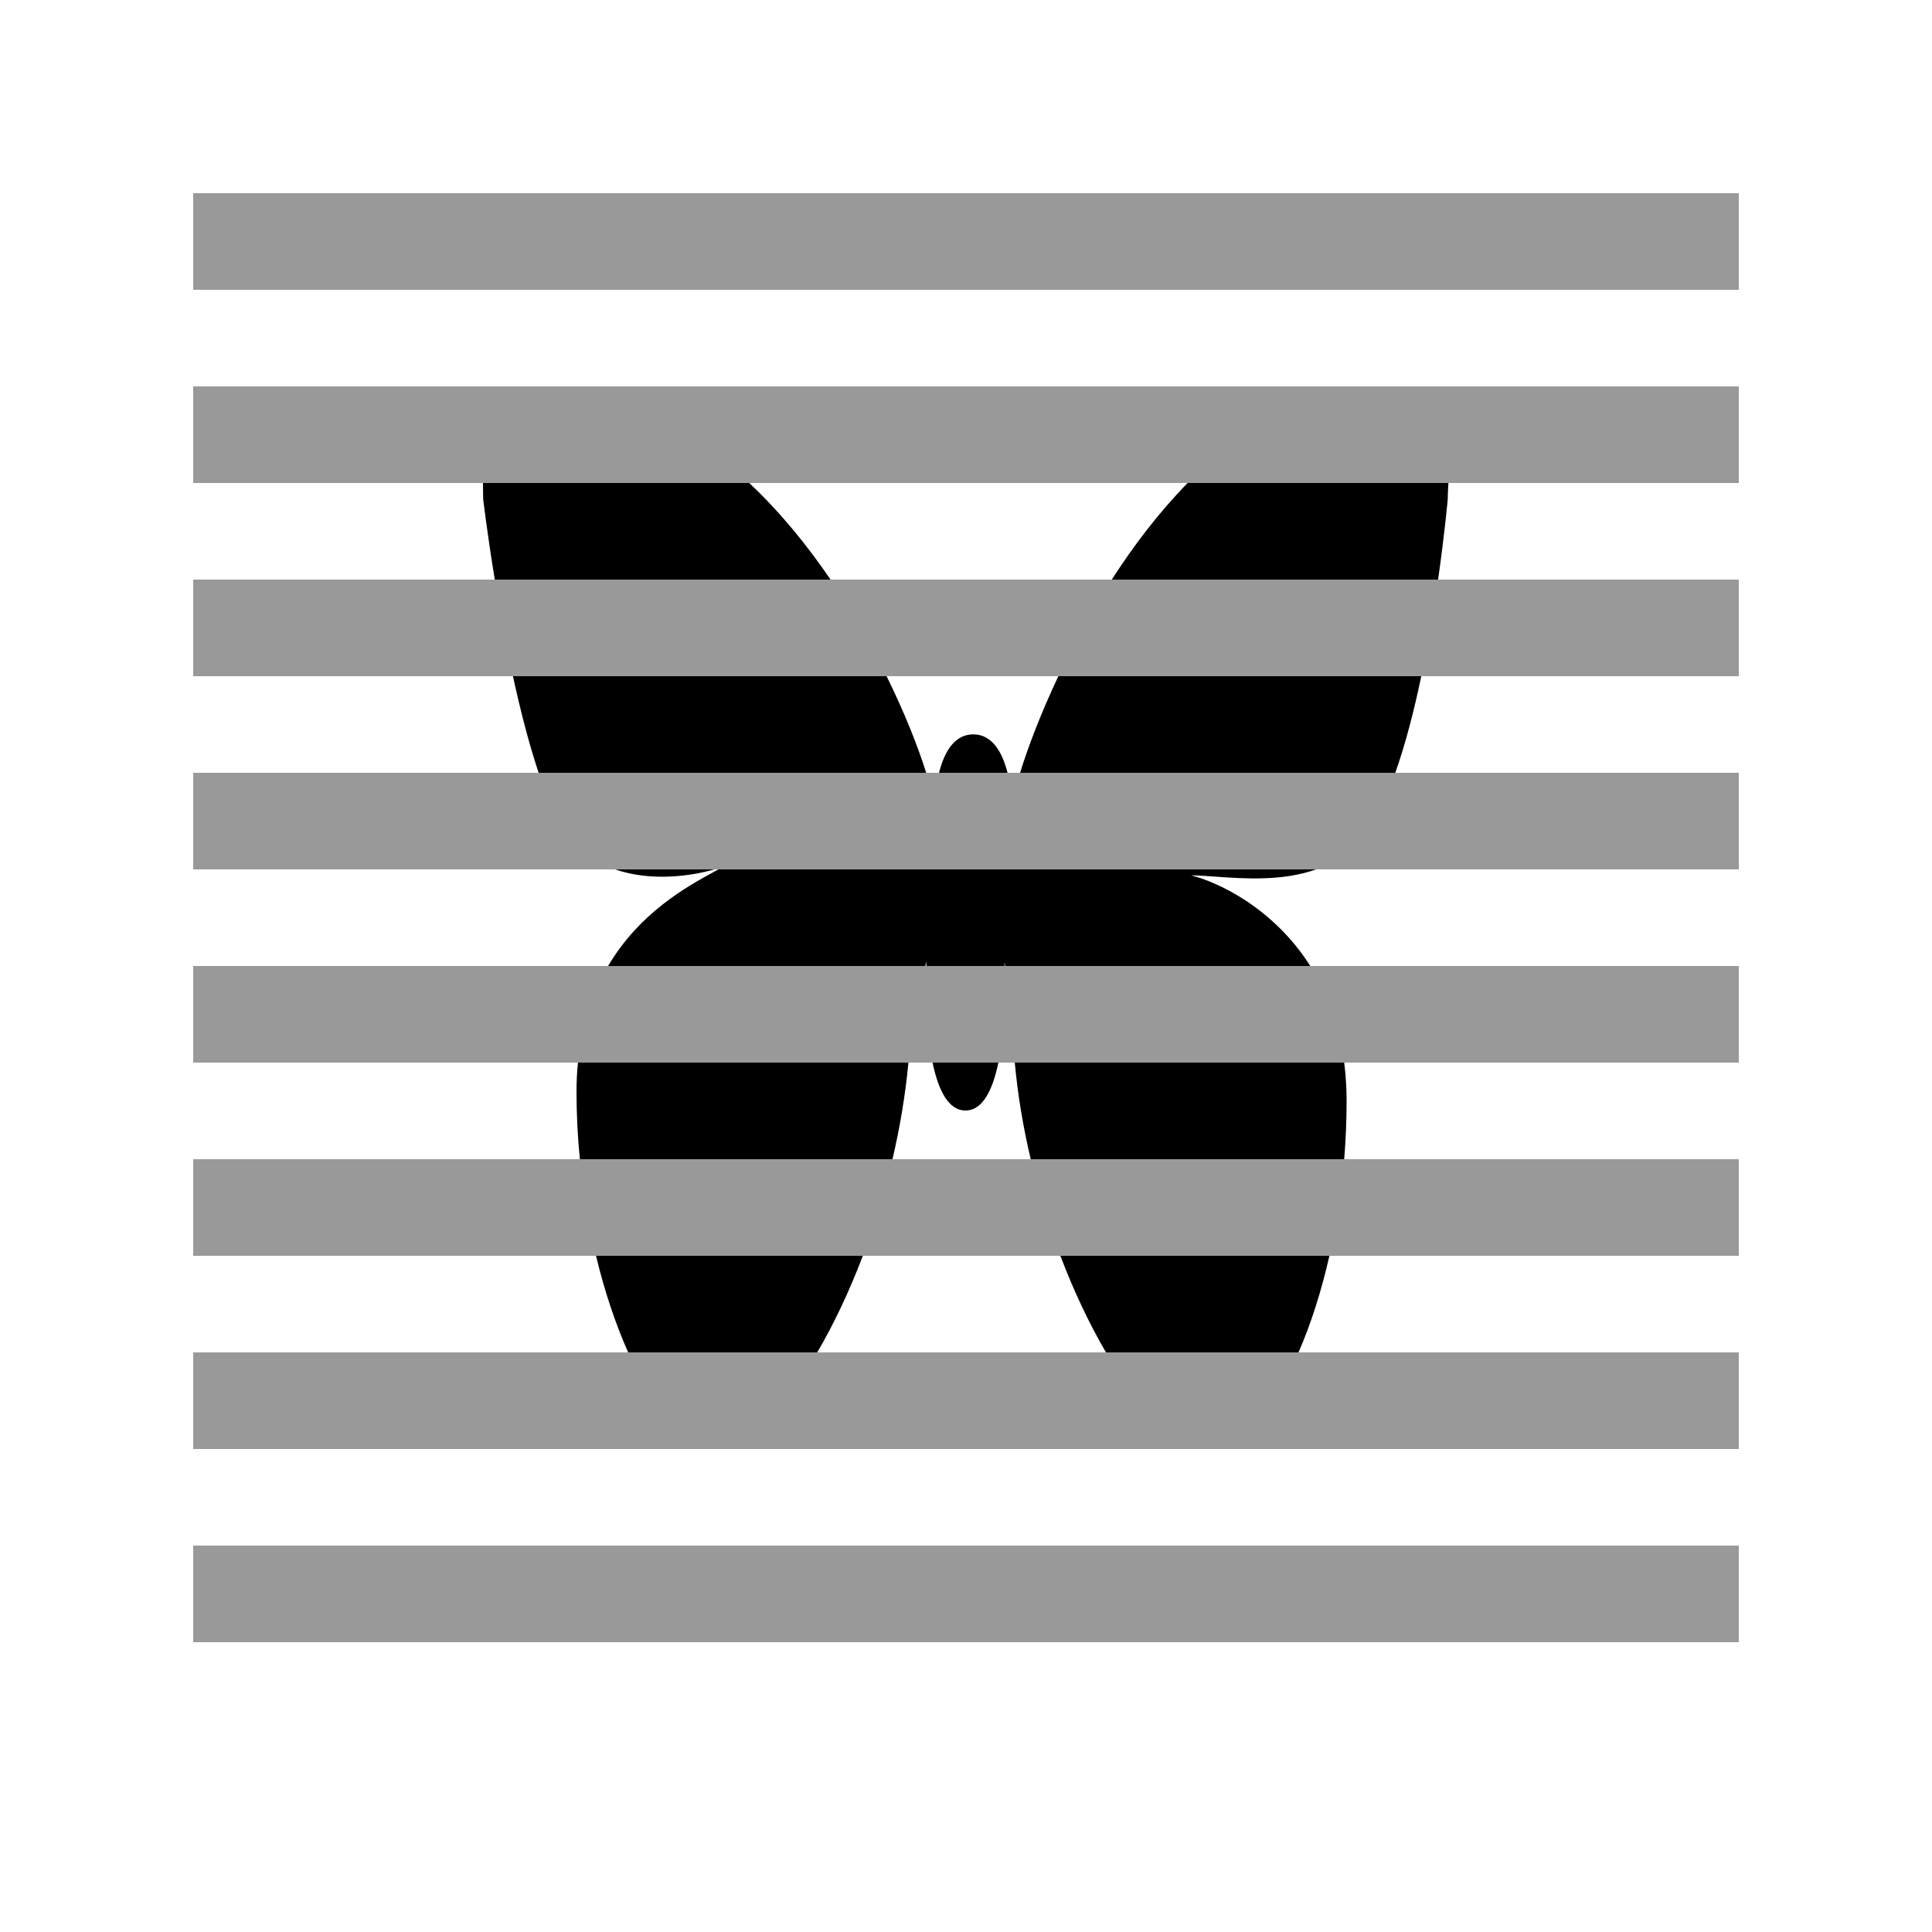 <svg width="20" height="20" viewBox="0 0 20 20" fill="none" xmlns="http://www.w3.org/2000/svg">
<path opacity="0.4" fill-rule="evenodd" clip-rule="evenodd" d="M18 2H2V3H18V2ZM2 4H18V5H2V4ZM18 6H2V7H18V6ZM2 8H18V9H2V8ZM18 10H2V11H18V10ZM2 12H18V13H2V12ZM18 14H2V15H18V14ZM18 16H2V17H18V16Z" fill="black"/>
<path fill-rule="evenodd" clip-rule="evenodd" d="M5 5C5 5.045 5.001 5.086 5.001 5.118C5.002 5.138 5.002 5.155 5.002 5.168C5.002 5.168 5.043 5.517 5.122 6H8.598C8.355 5.644 8.074 5.298 7.756 5H5ZM12.294 5C11.999 5.302 11.736 5.647 11.509 6H14.887C14.956 5.517 14.987 5.168 14.987 5.168C14.987 5.132 14.989 5.087 14.992 5.036L14.992 5.036L14.992 5.036V5.036C14.993 5.024 14.993 5.012 14.994 5H12.294ZM14.444 8C14.551 7.698 14.64 7.349 14.713 7H10.956C10.772 7.39 10.639 7.742 10.56 8H14.444ZM5.576 8C5.475 7.698 5.386 7.349 5.31 7H9.178C9.37 7.389 9.507 7.742 9.588 8H5.576ZM13.624 9H7.437L7.384 9.029L7.384 9.029C7.115 9.176 6.622 9.446 6.295 10H9.578C9.585 9.98 9.59 9.963 9.592 9.947C9.591 9.957 9.59 9.975 9.59 10H10.399L10.398 9.955C10.399 9.969 10.402 9.984 10.406 10H13.564C13.175 9.386 12.587 9.124 12.33 9.062C12.401 9.062 12.487 9.068 12.583 9.075C12.88 9.096 13.276 9.124 13.624 9ZM7.394 9H6.368C6.748 9.131 7.167 9.066 7.394 9ZM10.43 8C10.38 7.802 10.279 7.602 10.075 7.602C9.871 7.602 9.77 7.802 9.721 8H10.43ZM5.968 11.301C5.968 11.196 5.973 11.096 5.983 11H9.404C9.372 11.339 9.315 11.675 9.239 12H6.003C5.98 11.772 5.968 11.538 5.968 11.301ZM9.995 11.496C9.813 11.496 9.711 11.275 9.654 11H10.335C10.278 11.275 10.176 11.496 9.995 11.496ZM10.67 12C10.593 11.675 10.536 11.339 10.505 11H13.915C13.931 11.125 13.94 11.258 13.94 11.398C13.94 11.601 13.931 11.802 13.915 12H10.67ZM13.762 13H10.977C11.118 13.372 11.28 13.711 11.449 14H13.442C13.569 13.71 13.678 13.37 13.762 13ZM8.932 13H6.17C6.259 13.372 6.374 13.711 6.503 14H8.46C8.629 13.711 8.791 13.372 8.932 13Z" fill="black"/>
</svg>
